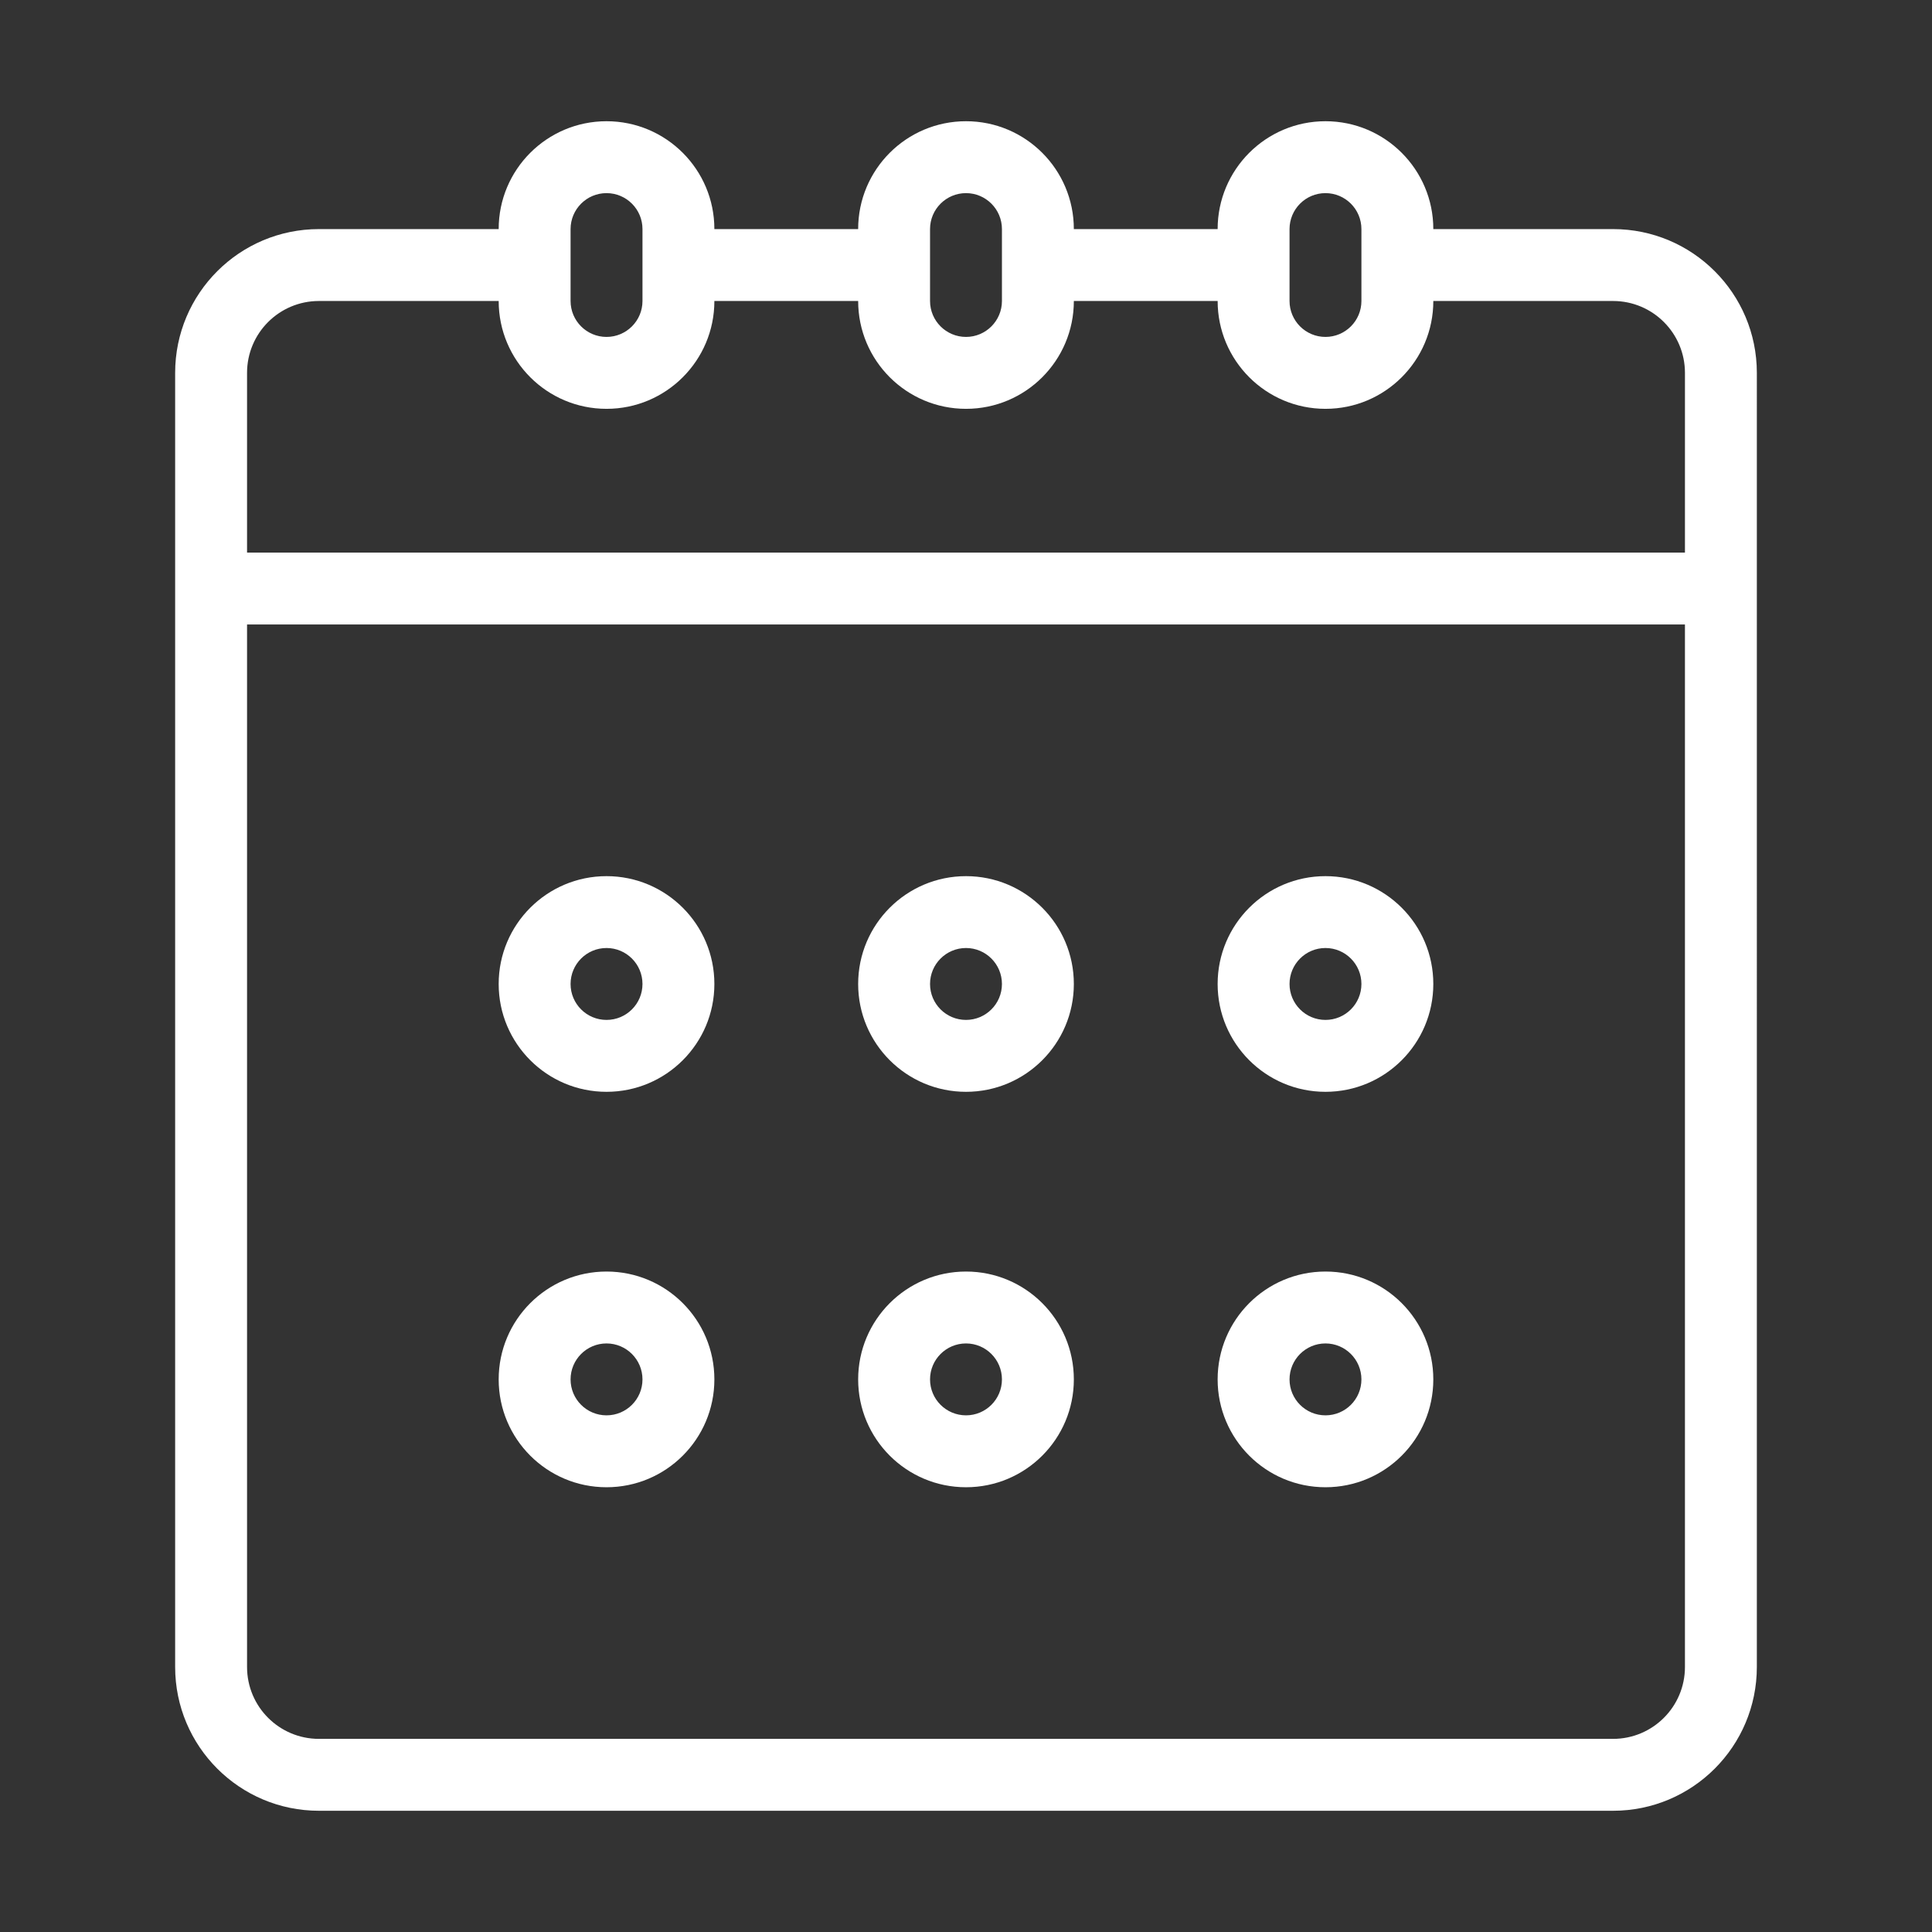 <?xml version="1.0" standalone="no"?><!DOCTYPE svg PUBLIC "-//W3C//DTD SVG 1.1//EN" "http://www.w3.org/Graphics/SVG/1.1/DTD/svg11.dtd"><svg t="1554793951653" class="icon" style="" viewBox="0 0 1024 1024" version="1.1" xmlns="http://www.w3.org/2000/svg" p-id="5157" xmlns:xlink="http://www.w3.org/1999/xlink" width="16" height="16"><rect x="0" y="0" width="1024" height="1024" fill="#333333" stroke="none"/><defs><style type="text/css"></style></defs><path d="M854.956 121.426 759.686 121.426c0-31.58-25.591-57.173-57.16-57.173-31.559 0-57.153 25.592-57.153 57.173l-76.215 0c0-31.58-25.595-57.173-57.155-57.173-31.571 0-57.163 25.592-57.163 57.173l-76.208 0c0-31.58-25.592-57.173-57.163-57.173-31.569 0-57.162 25.592-57.162 57.173l-95.261 0c-42.086 0-76.215 34.109-76.215 76.196l0 685.908c0 42.087 34.129 76.216 76.215 76.216l685.908 0c42.089 0 76.209-34.13 76.209-76.216L931.164 197.622C931.165 155.534 897.045 121.426 854.956 121.426zM683.481 121.426c0-10.527 8.527-19.064 19.044-19.064 10.526 0 19.054 8.537 19.054 19.064l0 38.108c0 10.507-8.528 19.043-19.054 19.043-10.517 0-19.044-8.536-19.044-19.043L683.481 121.426zM492.94 121.426c0-10.527 8.536-19.064 19.064-19.064 10.514 0 19.044 8.537 19.044 19.064l0 38.108c0 10.507-8.529 19.043-19.044 19.043-10.528 0-19.064-8.536-19.064-19.043L492.94 121.426zM302.418 121.426c0-10.527 8.528-19.064 19.054-19.064 10.518 0 19.056 8.537 19.056 19.064l0 38.108c0 10.507-8.538 19.043-19.056 19.043-10.525 0-19.054-8.536-19.054-19.043L302.418 121.426zM893.057 883.53c0 21.052-17.066 38.108-38.1 38.108L169.049 921.638c-21.052 0-38.107-17.055-38.107-38.108L130.942 330.99l762.114 0L893.056 883.53zM893.057 292.902 130.942 292.902l0-95.28c0-21.034 17.054-38.088 38.107-38.088l95.261 0c0 31.56 25.594 57.153 57.162 57.153 31.571 0 57.163-25.593 57.163-57.153l76.208 0c0 31.56 25.592 57.153 57.163 57.153 31.56 0 57.155-25.593 57.155-57.153l76.215 0c0 31.56 25.594 57.153 57.153 57.153 31.57 0 57.16-25.593 57.16-57.153l95.272 0c21.035 0 38.1 17.054 38.1 38.088L893.058 292.902zM321.471 578.684c31.571 0 57.163-25.592 57.163-57.153 0-31.56-25.592-57.153-57.163-57.153-31.569 0-57.162 25.593-57.162 57.153C264.309 553.092 289.903 578.684 321.471 578.684zM321.471 502.468c10.518 0 19.056 8.537 19.056 19.063 0 10.527-8.538 19.046-19.056 19.046-10.525 0-19.054-8.519-19.054-19.046C302.418 511.005 310.946 502.468 321.471 502.468zM512.005 578.684c31.56 0 57.155-25.592 57.155-57.153 0-31.56-25.595-57.153-57.155-57.153-31.571 0-57.163 25.593-57.163 57.153C454.842 553.092 480.434 578.684 512.005 578.684zM512.005 502.468c10.514 0 19.044 8.537 19.044 19.063 0 10.527-8.529 19.046-19.044 19.046-10.528 0-19.064-8.519-19.064-19.046C492.94 511.005 501.477 502.468 512.005 502.468zM702.525 578.684c31.57 0 57.16-25.592 57.16-57.153 0-31.56-25.591-57.153-57.16-57.153-31.559 0-57.153 25.593-57.153 57.153C645.373 553.092 670.967 578.684 702.525 578.684zM702.525 502.468c10.526 0 19.054 8.537 19.054 19.063 0 10.527-8.528 19.046-19.054 19.046-10.517 0-19.044-8.519-19.044-19.046C683.481 511.005 692.008 502.468 702.525 502.468zM512.005 788.27c31.56 0 57.155-25.592 57.155-57.153 0-31.58-25.595-57.173-57.155-57.173-31.571 0-57.163 25.593-57.163 57.173C454.842 762.678 480.434 788.27 512.005 788.27zM512.005 712.053c10.514 0 19.044 8.537 19.044 19.064 0 10.526-8.529 19.044-19.044 19.044-10.528 0-19.064-8.518-19.064-19.044C492.94 720.591 501.477 712.053 512.005 712.053zM702.525 788.27c31.57 0 57.16-25.592 57.16-57.153 0-31.58-25.591-57.173-57.16-57.173-31.559 0-57.153 25.593-57.153 57.173C645.373 762.678 670.967 788.27 702.525 788.27zM702.525 712.053c10.526 0 19.054 8.537 19.054 19.064 0 10.526-8.528 19.044-19.054 19.044-10.517 0-19.044-8.518-19.044-19.044C683.481 720.591 692.008 712.053 702.525 712.053zM321.471 788.27c31.571 0 57.163-25.592 57.163-57.153 0-31.58-25.592-57.173-57.163-57.173-31.569 0-57.162 25.593-57.162 57.173C264.309 762.678 289.903 788.27 321.471 788.27zM321.471 712.053c10.518 0 19.056 8.537 19.056 19.064 0 10.526-8.538 19.044-19.056 19.044-10.525 0-19.054-8.518-19.054-19.044C302.418 720.591 310.946 712.053 321.471 712.053z" p-id="5158" fill="#ffffff"></path></svg>